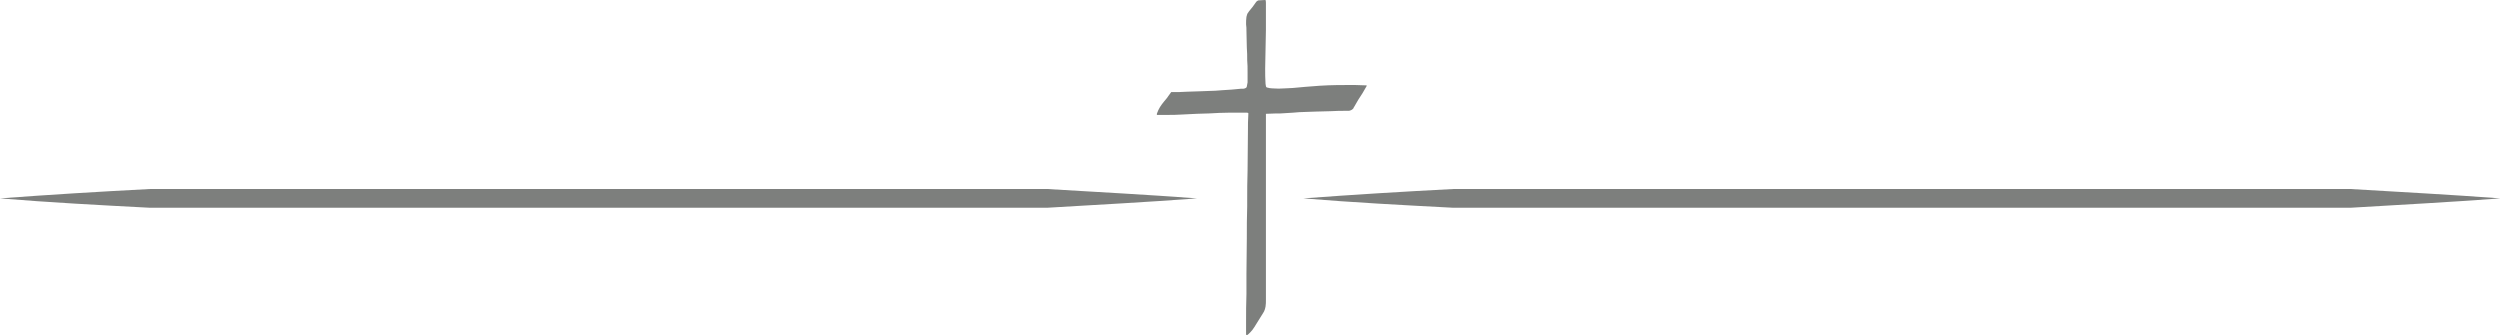 <?xml version="1.0" encoding="utf-8"?>
<!-- Generator: Adobe Illustrator 26.5.2, SVG Export Plug-In . SVG Version: 6.00 Build 0)  -->
<svg version="1.1" id="Layer_2_00000017483572334776818160000006076921754873934977_"
	 xmlns="http://www.w3.org/2000/svg" xmlns:xlink="http://www.w3.org/1999/xlink" x="0px" y="0px" viewBox="0 0 667.9 89.6"
	 style="enable-background:new 0 0 667.9 89.6;" xml:space="preserve">
<style type="text/css">
	.st0{fill:#7D7F7D;}
</style>
<path class="st0" d="M333,89.6c-0.1-0.2-0.1-0.3-0.1-0.5c0-1,0-1.9,0-2.9c0-2.6,0-5.1,0.1-7.7c0-1.8,0-3.5,0-5.3
	c0-3.2,0.1-6.3,0.1-9.5c0-2.9,0-5.7,0.1-8.6c0-0.3,0-0.7,0-1c0-0.1,0-0.2,0-0.3c0-2.8,0-5.5,0.1-8.2c0-3.6,0.1-7.2,0.1-10.8
	c0-1.4,0-2.8,0.1-4.2c0-0.1,0-0.3,0-0.4c-0.2-0.1-0.3-0.1-0.5-0.1c-0.1,0-0.3,0-0.4,0c-1.4,0-2.8,0-4.2,0c-1.8,0-3.5,0.1-5.3,0.2
	c-1.1,0-2.2,0.1-3.3,0.1c-1.4,0.1-2.8,0.1-4.1,0.2c-1.3,0.1-2.7,0.1-4,0.1c-0.7,0-1.5,0-2.2,0c-0.1,0-0.3,0-0.4,0
	c-0.1-0.2,0-0.3,0-0.4c0.2-0.6,0.5-1.2,0.8-1.7c0.3-0.5,0.7-1,1.1-1.5c0.4-0.5,0.8-0.9,1.1-1.4c0.3-0.4,0.5-0.7,0.8-1.1
	c0.1,0,0.2,0,0.3,0c1.3,0,2.6,0,3.9-0.1c1,0,2-0.1,3.1-0.1c0.9,0,1.8-0.1,2.7-0.1c1.2,0,2.4-0.1,3.6-0.2c1.7-0.1,3.4-0.2,5.1-0.4
	c0.2,0,0.3,0,0.5,0c0.1,0,0.3,0,0.5-0.1c0.3-0.1,0.5-0.3,0.5-0.5c0.1-0.4,0.1-0.7,0.2-1.1c0-0.9,0-1.8,0-2.7c0-1.1,0-2.2-0.1-3.2
	c0-1.1,0-2.2-0.1-3.4c0-1.5-0.1-2.9-0.1-4.4c0-0.6,0-1.2-0.1-1.8c0-0.7,0-1.4,0.1-2c0.1-0.4,0.2-0.9,0.5-1.2
	c0.1-0.1,0.1-0.2,0.2-0.3c0.7-0.8,1.3-1.6,1.9-2.5c0.2-0.2,0.3-0.3,0.6-0.4c0.6,0,1.1-0.1,1.7-0.1c0.1,0,0.1,0,0.2,0
	c0.1,0.3,0.1,0.6,0.1,0.8c0,1,0,2.1,0,3.2c0,1.3,0,2.7,0,4c0,1.7-0.1,3.5-0.1,5.2c0,1.7-0.1,3.4-0.1,5.1c0,1.4,0,2.7,0.1,4.1
	c0,0.2,0.1,0.4,0.1,0.6c0,0.2,0.2,0.4,0.4,0.4c0.4,0.1,0.8,0.2,1.2,0.2c1.2,0.1,2.4,0.1,3.6,0c0.7,0,1.3-0.1,2-0.1
	c1.1-0.1,2.2-0.2,3.3-0.3c1.3-0.1,2.6-0.2,3.9-0.3c3.1-0.2,6.1-0.2,9.2-0.2c1,0,2.1,0.1,3.1,0.1c0,0,0.1,0,0.2,0c0,0.1,0,0.2,0,0.2
	c-0.4,0.6-0.7,1.3-1.1,1.9c-0.8,1.2-1.5,2.3-2.2,3.6c-0.1,0.1-0.2,0.3-0.2,0.4c-0.3,0.4-0.7,0.6-1.2,0.7c-0.2,0-0.4,0-0.6,0
	c-1.4,0-2.8,0-4.3,0.1c-1.2,0-2.5,0.1-3.8,0.1c-1,0-2,0.1-2.9,0.1c-1.1,0-2.3,0.1-3.4,0.2c-1.1,0.1-2.2,0.1-3.3,0.2
	c-0.4,0-0.7,0-1.1,0c-0.9,0-1.8,0.1-2.8,0.1c0,0.1,0,0.2,0,0.3c0,0.2,0,0.3,0,0.5c0,16.3,0,32.6,0,48.9c0,0.6,0,1.2-0.1,1.8
	c-0.1,0.5-0.2,0.9-0.4,1.3c-0.1,0.2-0.2,0.3-0.3,0.5c-0.8,1.2-1.5,2.5-2.3,3.7c-0.3,0.5-0.7,1-1.1,1.4c-0.3,0.3-0.6,0.6-0.9,0.8
	C333.1,89.5,333,89.5,333,89.6L333,89.6z"/>
<path class="st0" d="M0,53c13.3-1,26.6-1.8,40-2.5c25.2,0,93.8,0,119.9,0c26.3,0,94.4,0,119.9,0c13.3,0.8,26.6,1.5,40,2.5
	c-13.3,1-26.6,1.7-40,2.5c-25.2,0-93.8,0-119.9,0c-26.3,0-94.4,0-119.9,0C26.6,54.8,13.3,54.1,0,53L0,53z"/>
<path class="st0" d="M348.2,53c13.3-1,26.6-1.8,40-2.5c25.2,0,93.8,0,119.9,0c26.3,0,94.4,0,119.9,0c13.3,0.8,26.7,1.5,40,2.5
	c-13.3,1-26.7,1.7-40,2.5c-25.2,0-93.8,0-119.9,0c-26.3,0-94.4,0-119.9,0C374.8,54.8,361.5,54.1,348.2,53L348.2,53L348.2,53z"/>
</svg>
